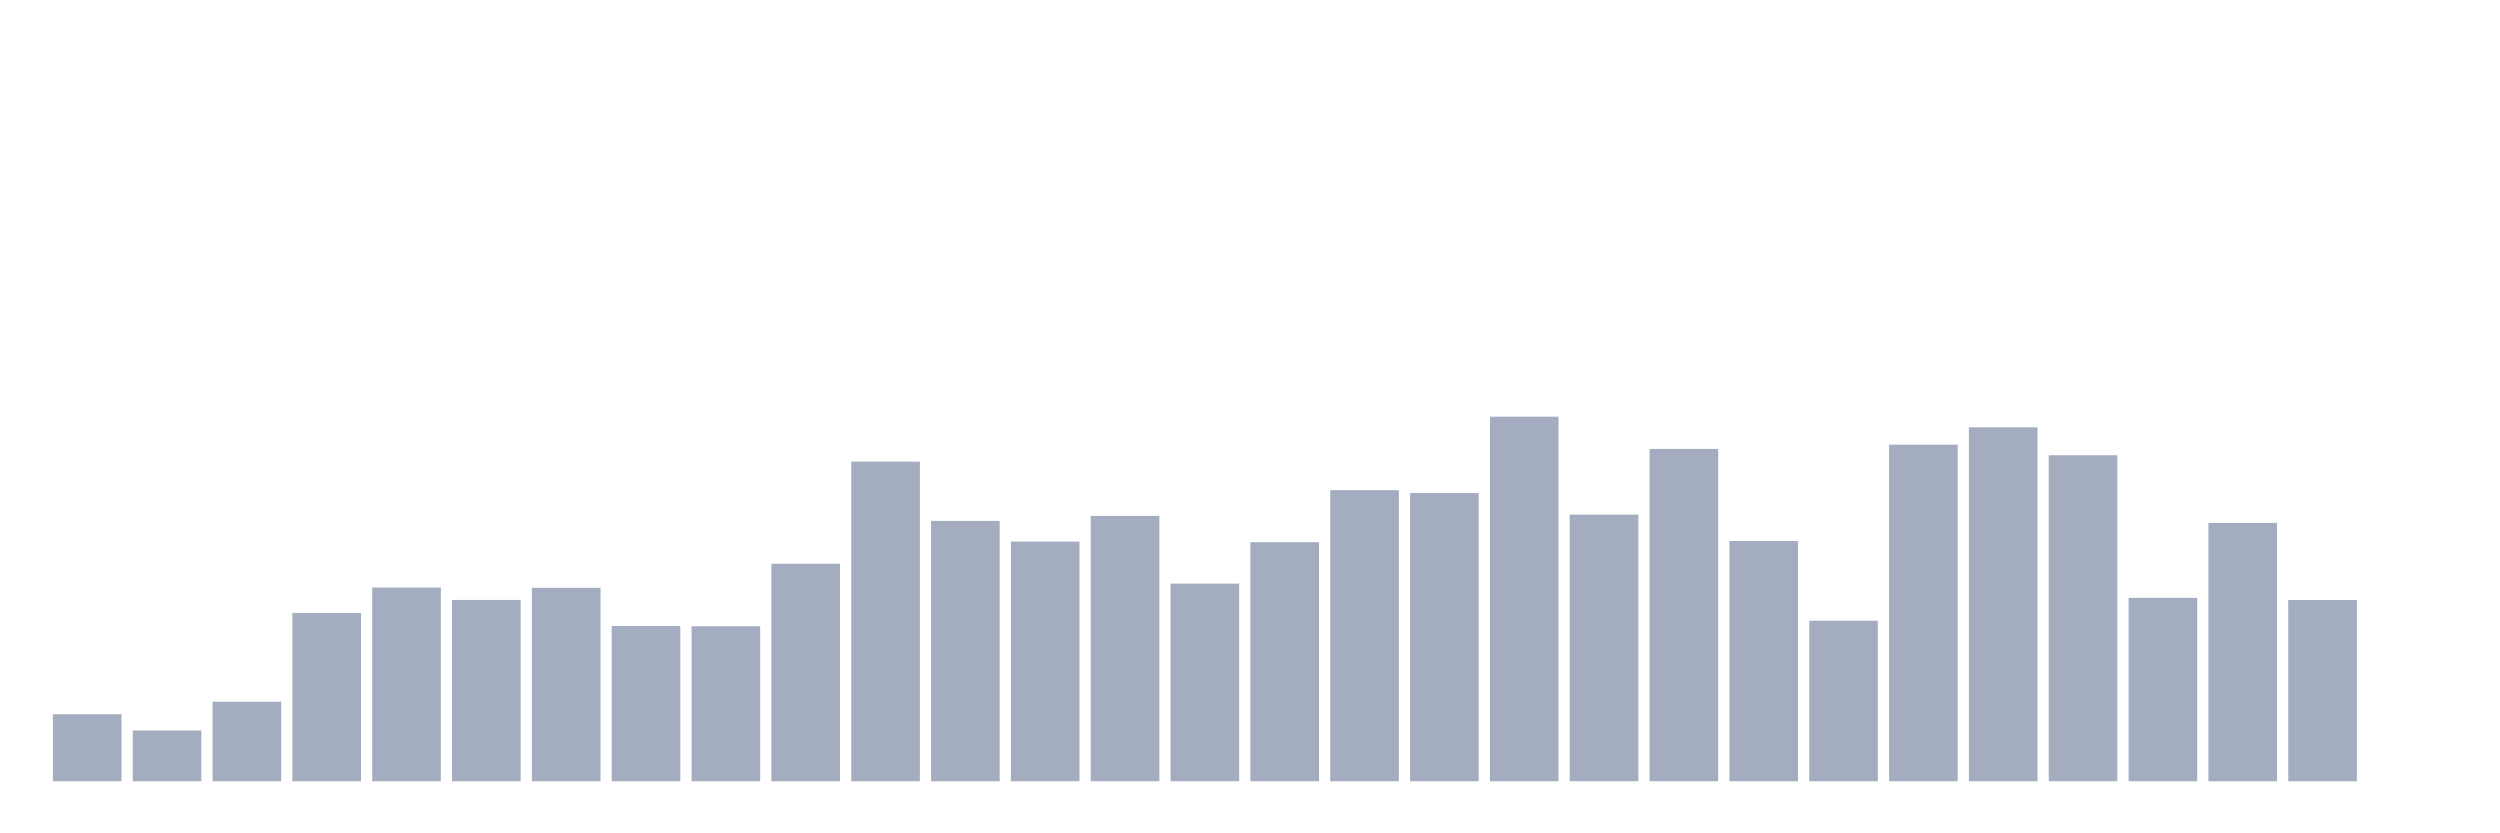 <svg xmlns="http://www.w3.org/2000/svg" viewBox="0 0 480 160"><g transform="translate(10,10)"><rect class="bar" x="0.153" width="13.175" y="127.13" height="12.87" fill="rgb(164,173,192)"></rect><rect class="bar" x="15.482" width="13.175" y="130.248" height="9.752" fill="rgb(164,173,192)"></rect><rect class="bar" x="30.81" width="13.175" y="124.73" height="15.27" fill="rgb(164,173,192)"></rect><rect class="bar" x="46.138" width="13.175" y="107.684" height="32.316" fill="rgb(164,173,192)"></rect><rect class="bar" x="61.466" width="13.175" y="102.808" height="37.192" fill="rgb(164,173,192)"></rect><rect class="bar" x="76.794" width="13.175" y="105.189" height="34.811" fill="rgb(164,173,192)"></rect><rect class="bar" x="92.123" width="13.175" y="102.864" height="37.136" fill="rgb(164,173,192)"></rect><rect class="bar" x="107.451" width="13.175" y="110.197" height="29.803" fill="rgb(164,173,192)"></rect><rect class="bar" x="122.779" width="13.175" y="110.235" height="29.765" fill="rgb(164,173,192)"></rect><rect class="bar" x="138.107" width="13.175" y="98.234" height="41.766" fill="rgb(164,173,192)"></rect><rect class="bar" x="153.436" width="13.175" y="78.637" height="61.363" fill="rgb(164,173,192)"></rect><rect class="bar" x="168.764" width="13.175" y="90.013" height="49.987" fill="rgb(164,173,192)"></rect><rect class="bar" x="184.092" width="13.175" y="93.982" height="46.018" fill="rgb(164,173,192)"></rect><rect class="bar" x="199.42" width="13.175" y="89.05" height="50.95" fill="rgb(164,173,192)"></rect><rect class="bar" x="214.748" width="13.175" y="102.052" height="37.948" fill="rgb(164,173,192)"></rect><rect class="bar" x="230.077" width="13.175" y="94.096" height="45.904" fill="rgb(164,173,192)"></rect><rect class="bar" x="245.405" width="13.175" y="84.117" height="55.883" fill="rgb(164,173,192)"></rect><rect class="bar" x="260.733" width="13.175" y="84.665" height="55.335" fill="rgb(164,173,192)"></rect><rect class="bar" x="276.061" width="13.175" y="70" height="70" fill="rgb(164,173,192)"></rect><rect class="bar" x="291.39" width="13.175" y="88.804" height="51.196" fill="rgb(164,173,192)"></rect><rect class="bar" x="306.718" width="13.175" y="76.199" height="63.801" fill="rgb(164,173,192)"></rect><rect class="bar" x="322.046" width="13.175" y="93.869" height="46.131" fill="rgb(164,173,192)"></rect><rect class="bar" x="337.374" width="13.175" y="109.177" height="30.823" fill="rgb(164,173,192)"></rect><rect class="bar" x="352.702" width="13.175" y="75.367" height="64.633" fill="rgb(164,173,192)"></rect><rect class="bar" x="368.031" width="13.175" y="72.041" height="67.959" fill="rgb(164,173,192)"></rect><rect class="bar" x="383.359" width="13.175" y="77.408" height="62.592" fill="rgb(164,173,192)"></rect><rect class="bar" x="398.687" width="13.175" y="104.792" height="35.208" fill="rgb(164,173,192)"></rect><rect class="bar" x="414.015" width="13.175" y="90.391" height="49.609" fill="rgb(164,173,192)"></rect><rect class="bar" x="429.344" width="13.175" y="105.208" height="34.792" fill="rgb(164,173,192)"></rect><rect class="bar" x="444.672" width="13.175" y="140" height="0" fill="rgb(164,173,192)"></rect></g></svg>